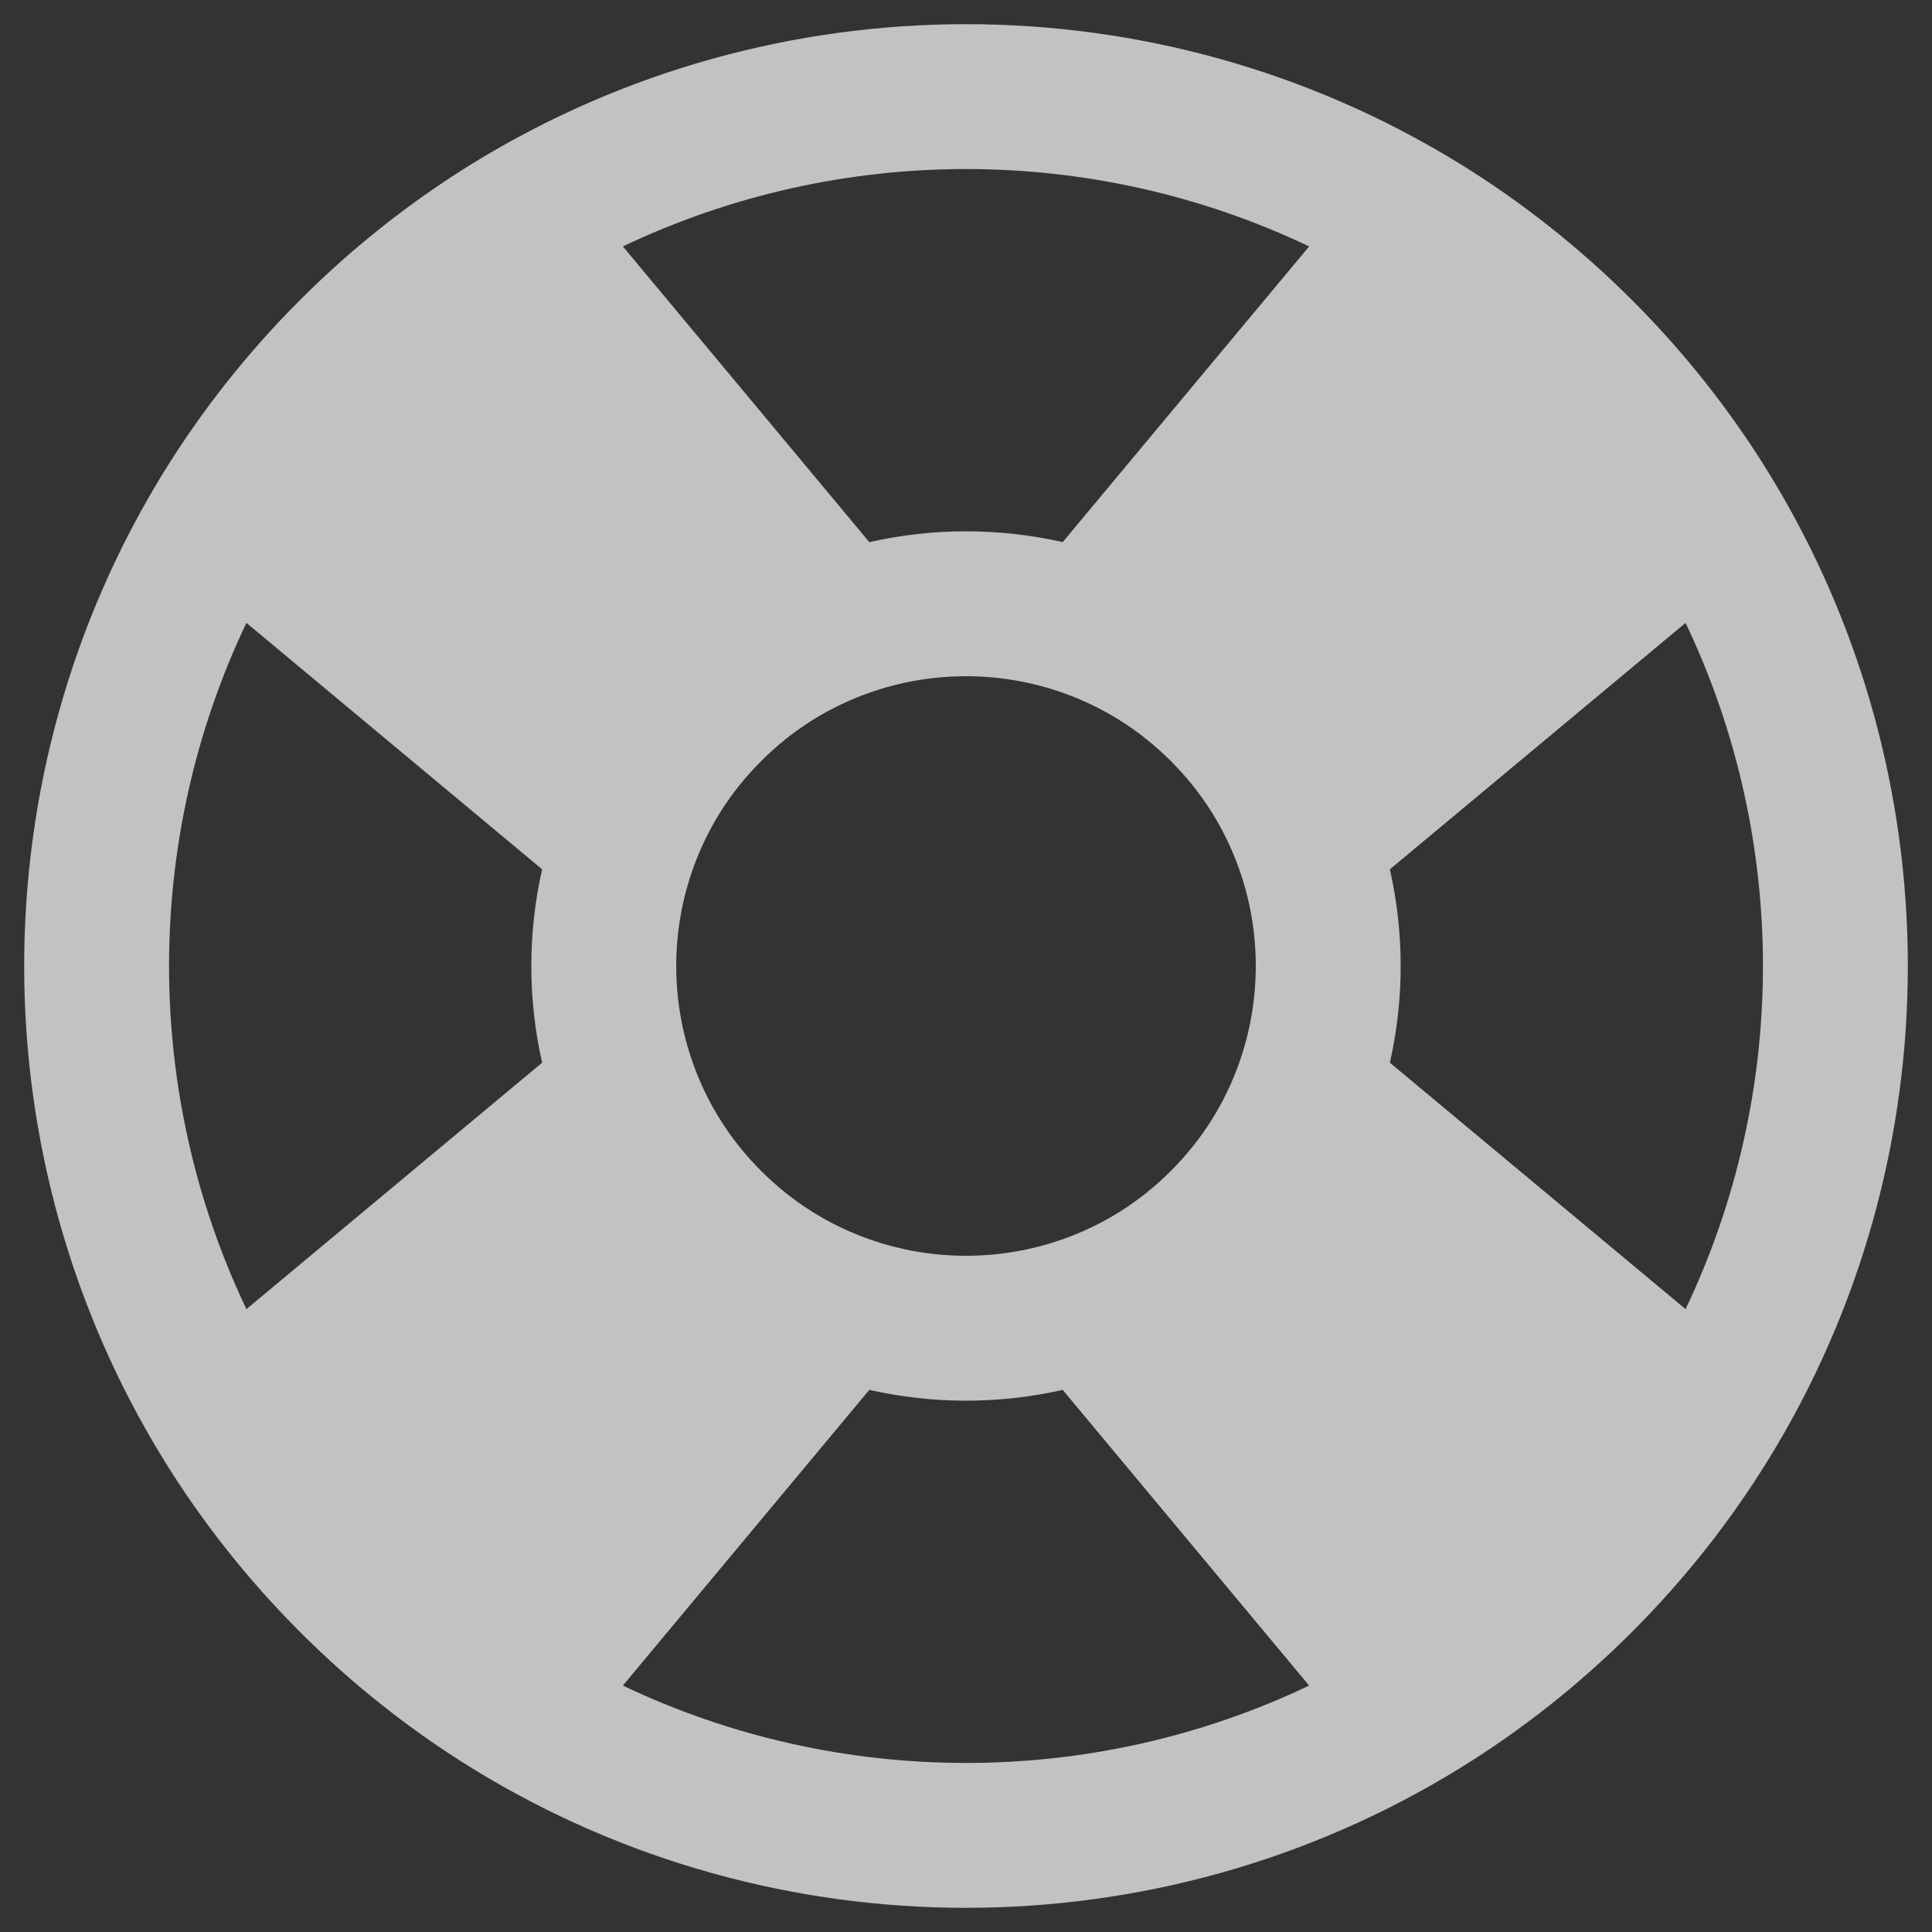 <svg width="20" height="20" viewBox="0 0 20 20" fill="none" xmlns="http://www.w3.org/2000/svg">
  <rect x="0" y="0" width="20" height="20" fill="#333333" stroke="none"/>
  <path fill-rule="evenodd" clip-rule="evenodd" d="M17.449 6.448L14.388 8.999C14.537 9.657 14.537 10.343 14.388 11.001L17.449 13.552C18.517 11.312 18.517 8.688 17.449 6.448ZM13.552 17.449L11.001 14.388C10.343 14.537 9.657 14.537 8.999 14.388L6.448 17.449C8.688 18.517 11.312 18.517 13.552 17.449ZM2.551 13.552L5.612 11.001C5.463 10.343 5.463 9.657 5.612 8.999L2.551 6.448C1.483 8.688 1.483 11.312 2.551 13.552ZM6.448 2.551L8.999 5.612C9.657 5.463 10.343 5.463 11.001 5.612L13.552 2.551C11.312 1.483 8.688 1.483 6.448 2.551ZM15.105 1.691C15.742 2.083 16.343 2.555 16.894 3.106C17.445 3.656 17.917 4.258 18.309 4.894C20.23 8.016 20.23 11.984 18.309 15.105C17.917 15.742 17.445 16.343 16.894 16.894C16.343 17.445 15.742 17.917 15.105 18.309C11.984 20.23 8.016 20.23 4.894 18.309C4.258 17.917 3.656 17.445 3.106 16.894C2.555 16.343 2.083 15.742 1.691 15.105C-0.23 11.984 -0.23 8.016 1.691 4.894C2.083 4.258 2.555 3.656 3.106 3.106C3.656 2.555 4.258 2.083 4.894 1.691C8.016 -0.23 11.984 -0.23 15.105 1.691ZM12.121 7.879C11.796 7.553 11.416 7.319 11.011 7.175C10.359 6.942 9.641 6.942 8.989 7.175C8.584 7.319 8.204 7.553 7.879 7.879C7.553 8.204 7.319 8.584 7.175 8.989C6.942 9.641 6.942 10.359 7.175 11.011C7.319 11.416 7.553 11.796 7.879 12.121C8.204 12.447 8.584 12.681 8.989 12.825C9.641 13.058 10.359 13.058 11.011 12.825C11.416 12.681 11.796 12.447 12.121 12.121C12.447 11.796 12.681 11.416 12.825 11.011C13.058 10.359 13.058 9.641 12.825 8.989C12.681 8.584 12.447 8.204 12.121 7.879Z" fill="white" fill-opacity="0.7" />
</svg>